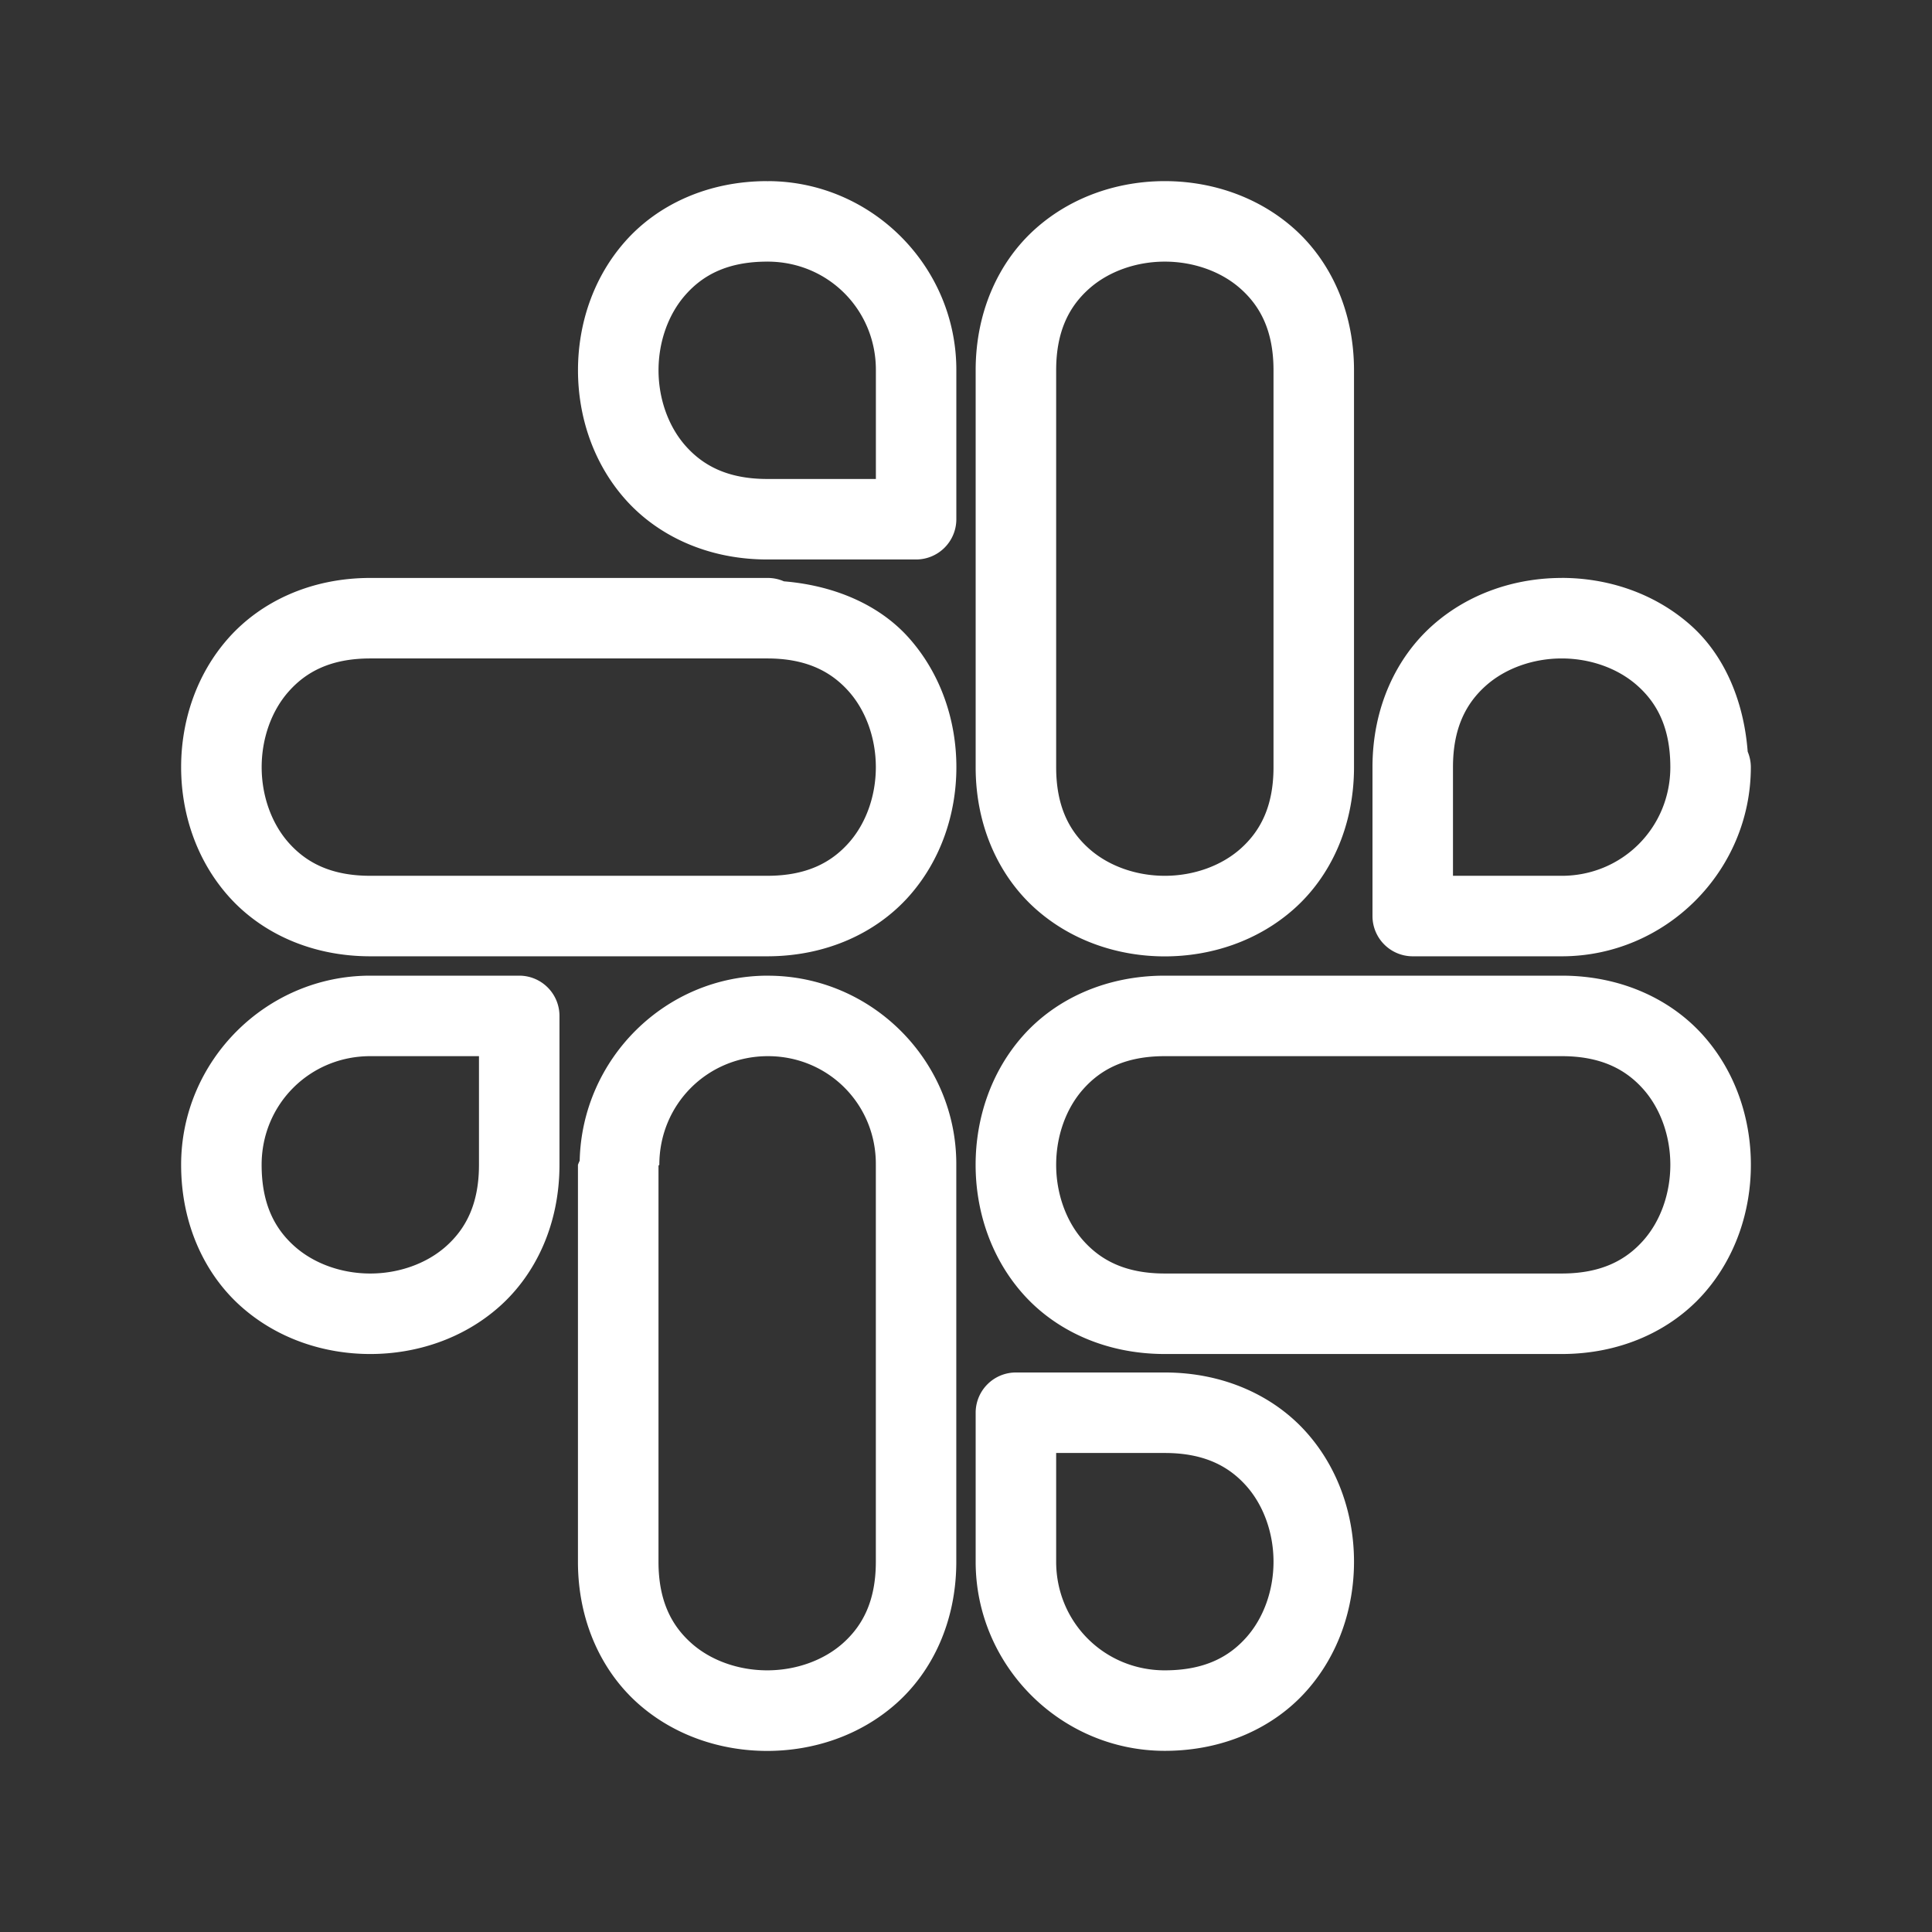 <?xml version="1.0" encoding="UTF-8"?>
<svg id="Layer_2" data-name="Layer 2" version="1.1" viewBox="0 0 48 48" xmlns="http://www.w3.org/2000/svg">
 <rect x="0" y="0" width="48" height="48" fill="#333333" stroke="none"/>
 <defs id="defs4">
  <style id="style2">.cls-1{fill:none;stroke:#fff;stroke-linecap:round;stroke-linejoin:round;stroke-width:2px;}</style>
 </defs>
 <path id="path6" d="m19.061 4.5c-1.483 0-2.724 0.592-3.523 1.492-0.8 0.9-1.178 2.06-1.178 3.207 0 1.147 0.378 2.309 1.178 3.209 0.8 0.9 2.04 1.492 3.523 1.492h3.699a1 1 0 0 0 1-1v-3.701c0.005-2.577-2.101-4.692-4.678-4.699a1 1 0 0 0-0.012 0.004 1 1 0 0 0-0.01-0.004zm0.016 1.998a1 1 0 0 0 2e-3 0.002c1.498 0.004 2.686 1.2 2.682 2.697a1 1 0 0 0 0 0.002v2.701h-2.699c-0.983 0-1.594-0.333-2.027-0.82-0.433-0.488-0.674-1.178-0.674-1.881 0-0.703 0.24-1.391 0.674-1.879 0.433-0.488 1.044-0.82 2.027-0.82a1 1 0 0 0 0.016-0.002zm-9.877 7.861c-1.483 0-2.721 0.592-3.522 1.492-0.8 0.9-1.178 2.062-1.178 3.209s0.378 2.307 1.178 3.207c0.8 0.9 2.038 1.492 3.522 1.492h9.861c1.483 0 2.721-0.592 3.522-1.492 0.8-0.9 1.178-2.06 1.178-3.207s-0.378-2.309-1.178-3.209c-0.718-0.808-1.823-1.302-3.107-1.408a1 1 0 0 0-0.395-0.084h-0.02zm0 2h9.861c0.983 0 1.594 0.333 2.027 0.82 0.433 0.488 0.672 1.178 0.672 1.881s-0.238 1.391-0.672 1.879c-0.433 0.488-1.044 0.82-2.027 0.82h-9.861c-0.983 0-1.594-0.333-2.027-0.82-0.433-0.488-0.672-1.176-0.672-1.879s0.238-1.393 0.672-1.881c0.433-0.488 1.044-0.82 2.027-0.82z" color="#000000" fill="#fff" stroke-linecap="round" stroke-linejoin="round" style="-inkscape-stroke:none"/>
 <path id="path8" d="m28.939 4.5c-1.147 0-2.307 0.378-3.207 1.178-0.9 0.8-1.492 2.038-1.492 3.522v9.861c0 1.483 0.592 2.721 1.492 3.522 0.9 0.8 2.06 1.178 3.207 1.178s2.309-0.378 3.209-1.178c0.9-0.8 1.492-2.038 1.492-3.522v-9.861c0-1.483-0.592-2.721-1.492-3.522-0.9-0.8-2.062-1.178-3.209-1.178zm0 2c0.703 0 1.393 0.238 1.881 0.672 0.488 0.433 0.82 1.044 0.82 2.027v9.861c0 0.983-0.333 1.594-0.82 2.027-0.488 0.433-1.178 0.672-1.881 0.672s-1.391-0.238-1.879-0.672c-0.488-0.433-0.82-1.044-0.82-2.027v-9.861c0-0.983 0.333-1.594 0.82-2.027 0.488-0.433 1.176-0.672 1.879-0.672zm9.861 7.859c-1.147 0-2.309 0.378-3.209 1.178-0.9 0.8-1.492 2.04-1.492 3.523v3.699a1 1 0 0 0 1 1h3.701c2.584 0 4.699-2.115 4.699-4.699a1 1 0 0 0-0.078-0.385c-0.1-1.298-0.6-2.415-1.414-3.139-0.9-0.8-2.06-1.178-3.207-1.178zm0 2c0.703 0 1.391 0.24 1.879 0.674 0.488 0.433 0.82 1.044 0.82 2.027 0 1.503-1.196 2.699-2.699 2.699h-2.701v-2.699c0-0.983 0.333-1.594 0.82-2.027 0.488-0.433 1.178-0.674 1.881-0.674z" color="#000000" fill="#fff" stroke-linecap="round" stroke-linejoin="round" style="-inkscape-stroke:none"/>
 <path id="path10" d="m28.939 24.24c-1.483 0-2.721 0.592-3.522 1.492-0.8 0.9-1.178 2.06-1.178 3.207s0.378 2.309 1.178 3.209c0.8 0.9 2.038 1.492 3.522 1.492h9.861c1.483 0 2.721-0.592 3.522-1.492 0.8-0.9 1.178-2.062 1.178-3.209s-0.378-2.307-1.178-3.207c-0.8-0.9-2.038-1.492-3.522-1.492zm0 2h9.861c0.983 0 1.594 0.333 2.027 0.82 0.433 0.488 0.672 1.176 0.672 1.879s-0.238 1.393-0.672 1.881c-0.433 0.488-1.044 0.82-2.027 0.82h-9.861c-0.983 0-1.594-0.333-2.027-0.82-0.433-0.488-0.672-1.178-0.672-1.881s0.238-1.391 0.672-1.879c0.433-0.488 1.044-0.82 2.027-0.82zm-3.699 7.859a1 1 0 0 0-1 1v3.701c0 2.584 2.115 4.699 4.699 4.699 1.483 0 2.724-0.592 3.523-1.492 0.8-0.9 1.178-2.06 1.178-3.207s-0.378-2.309-1.178-3.209c-0.8-0.9-2.04-1.492-3.523-1.492zm1 2h2.699c0.983 0 1.594 0.333 2.027 0.82 0.433 0.488 0.674 1.178 0.674 1.881s-0.24 1.391-0.674 1.879c-0.433 0.488-1.044 0.82-2.027 0.82-1.503 0-2.699-1.196-2.699-2.699z" color="#000000" fill="#fff" stroke-linecap="round" stroke-linejoin="round" style="-inkscape-stroke:none"/>
 <path id="path12" d="m9.199 24.24c-2.584 0-4.699 2.115-4.699 4.699 0 1.483 0.592 2.724 1.492 3.523 0.9 0.8 2.06 1.178 3.207 1.178 1.147 0 2.309-0.378 3.209-1.178 0.9-0.8 1.492-2.04 1.492-3.523v-3.699a1 1 0 0 0-1-1zm9.881 0c-2.548 0-4.62 2.063-4.678 4.598a1 1 0 0 0-0.043 0.102v9.861c0 1.483 0.592 2.721 1.492 3.522 0.9 0.8 2.062 1.178 3.209 1.178s2.307-0.378 3.207-1.178c0.9-0.8 1.492-2.038 1.492-3.522v-9.861c0.011-2.58-2.099-4.699-4.68-4.699zm-9.881 2h2.701v2.699c0 0.983-0.333 1.594-0.82 2.027-0.488 0.433-1.178 0.674-1.881 0.674-0.703 0-1.391-0.24-1.879-0.674s-0.82-1.044-0.82-2.027c0-1.503 1.196-2.699 2.699-2.699zm9.881 0c1.498-2.2e-5 2.688 1.196 2.68 2.693a1 1 0 0 0 0 0.006v9.861c0 0.983-0.333 1.594-0.82 2.027-0.488 0.433-1.176 0.672-1.879 0.672s-1.393-0.238-1.881-0.672c-0.488-0.433-0.82-1.044-0.82-2.027v-9.84a1 1 0 0 0 0.021-0.021c0-1.503 1.196-2.699 2.699-2.699z" color="#000000" fill="#fff" stroke-linecap="round" stroke-linejoin="round" style="-inkscape-stroke:none"/>
</svg>
